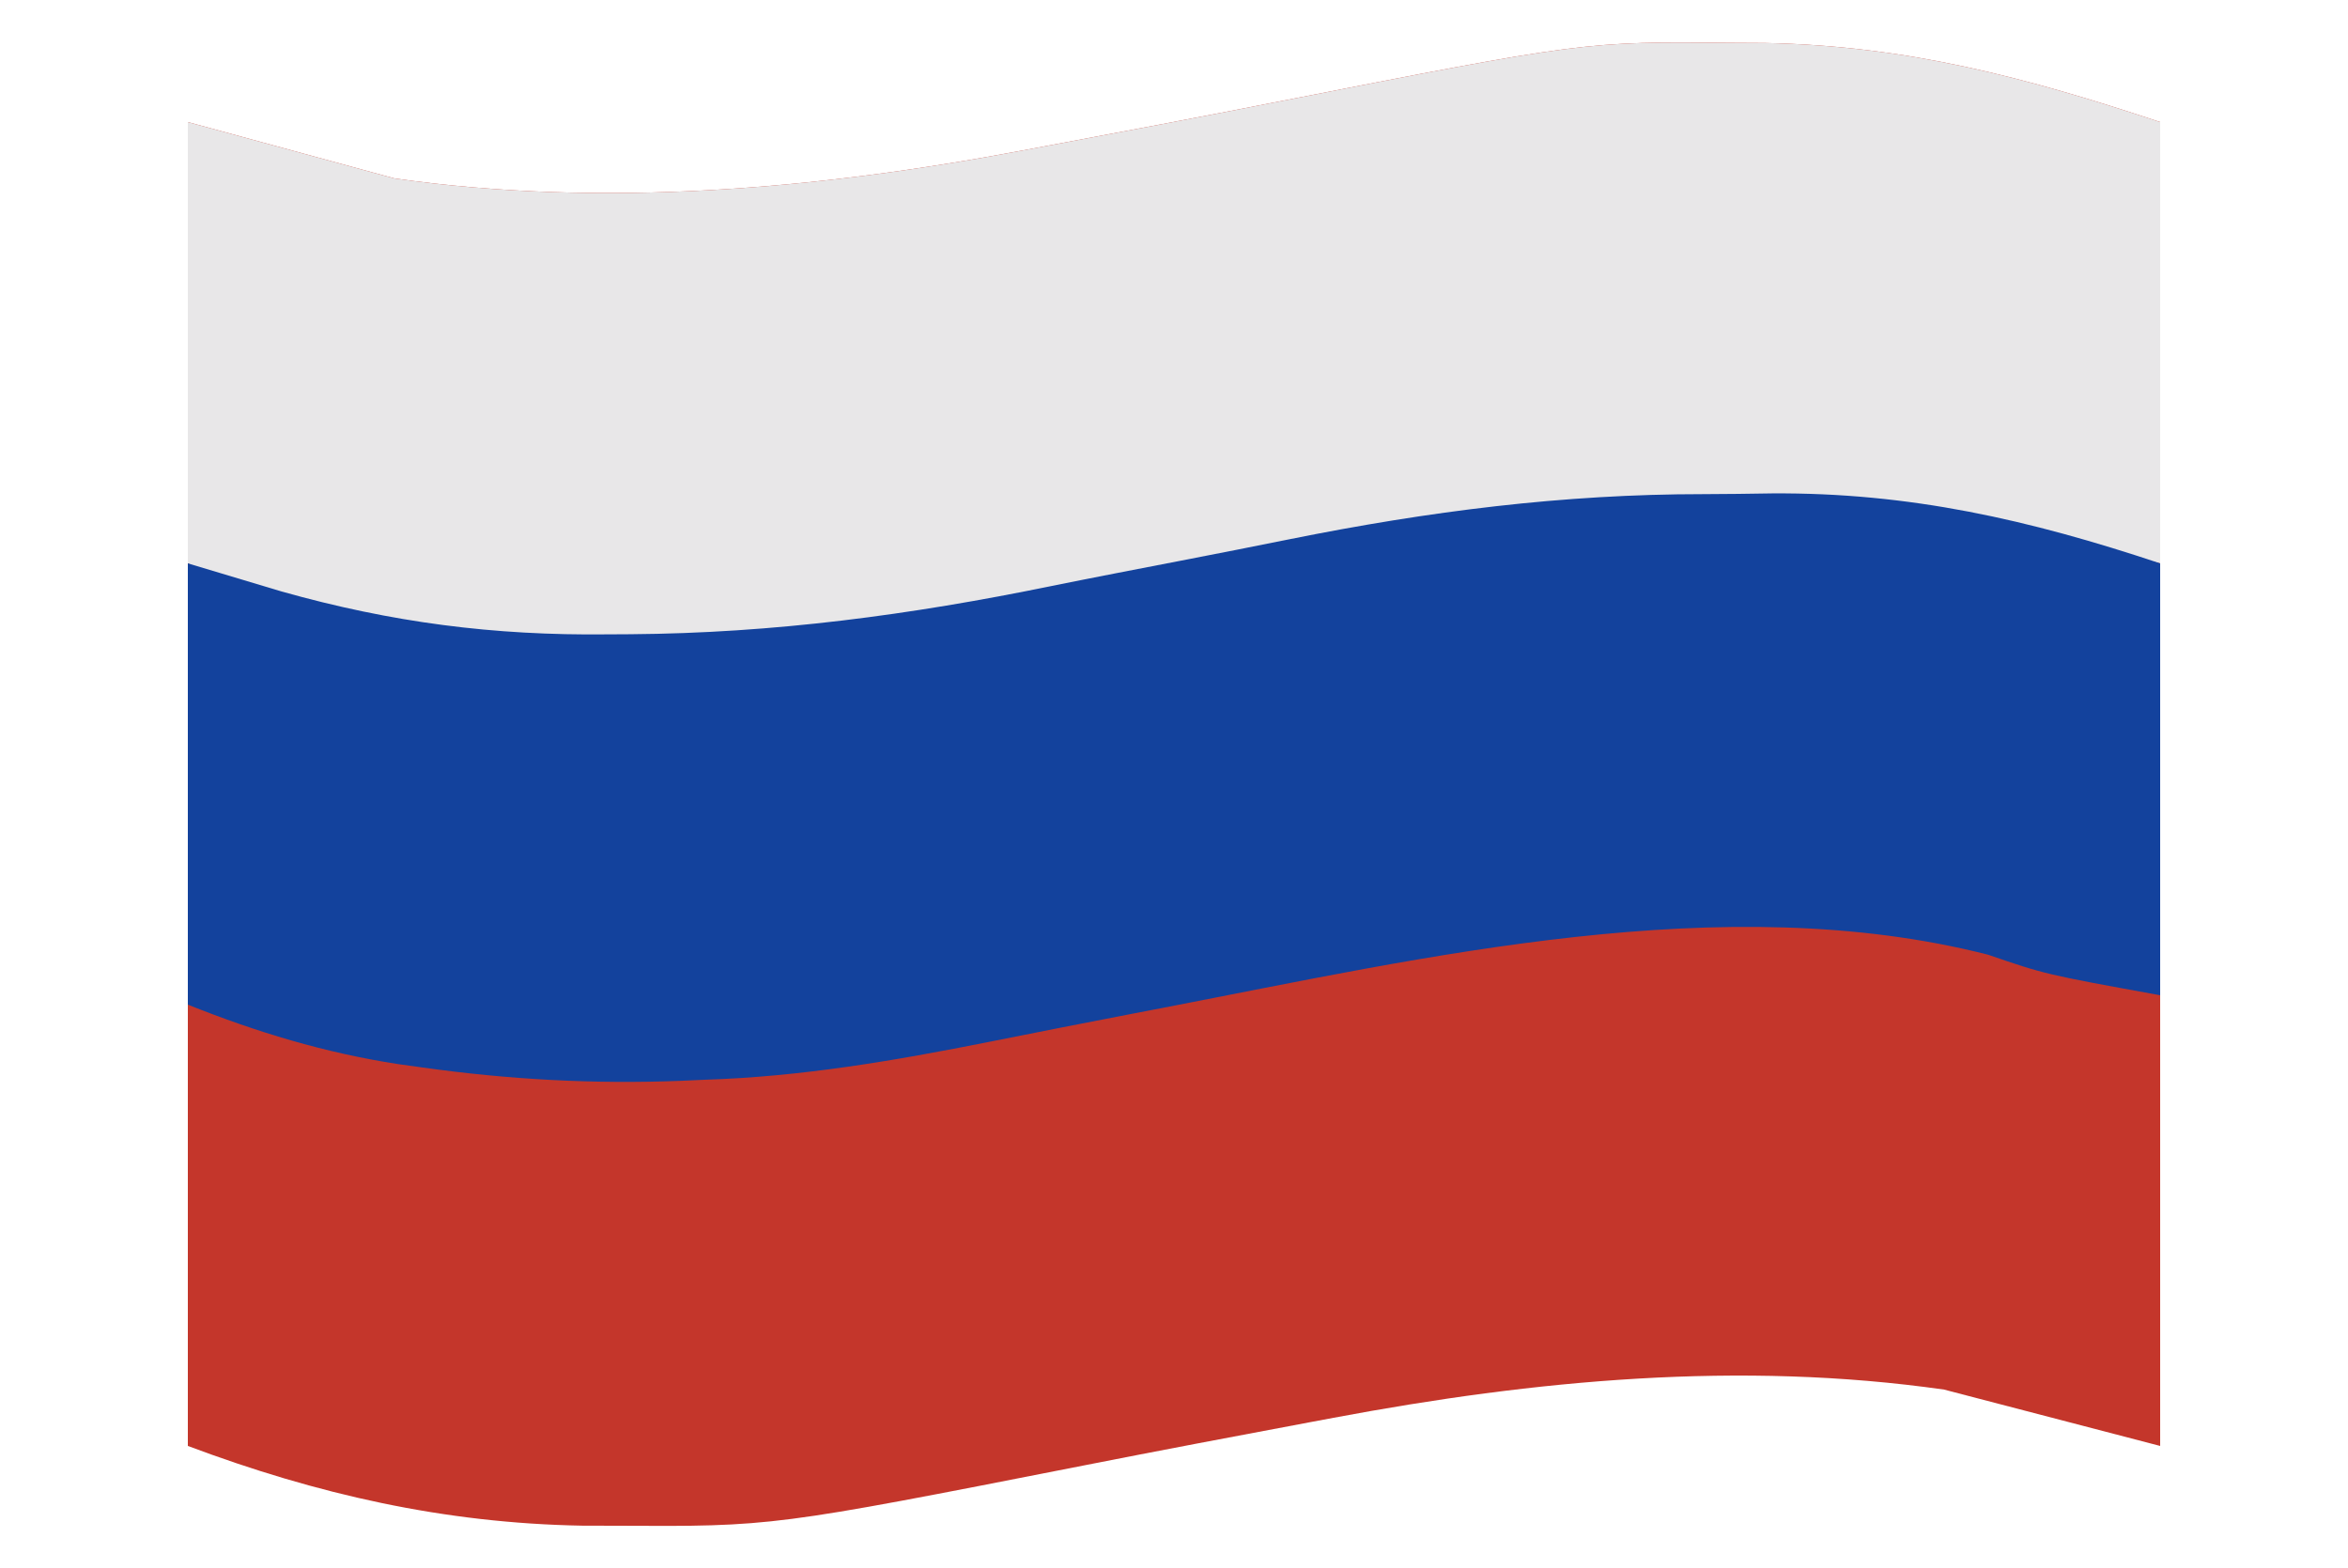 <?xml version="1.0" encoding="UTF-8"?>
<svg version="1.1" xmlns="http://www.w3.org/2000/svg" width="250" height="167">
<path d="M0 0 C1.703 0.009 1.703 0.009 3.44 0.019 C18.427 0.293 31.264 3.692 45.5 8.438 C45.5 54.968 45.5 101.498 45.5 149.438 C37.91 147.458 30.32 145.477 22.5 143.438 C0.804 140.338 -21.087 142.417 -42.5 146.438 C-43.288 146.585 -44.076 146.733 -44.888 146.885 C-52.991 148.405 -61.092 149.936 -69.181 151.531 C-102.231 158.027 -102.231 158.027 -118.812 157.938 C-120.031 157.935 -121.249 157.932 -122.505 157.929 C-137.223 157.671 -150.767 154.587 -164.5 149.438 C-164.5 102.907 -164.5 56.377 -164.5 8.438 C-153.61 11.408 -153.61 11.408 -142.5 14.438 C-120.249 17.616 -97.463 15.589 -75.5 11.438 C-74.714 11.29 -73.928 11.142 -73.118 10.99 C-65.013 9.468 -56.909 7.94 -48.819 6.344 C-15.772 -0.151 -15.772 -0.151 0 0 Z " fill="#C4362B" transform="translate(184.5,4.562)"/>
<path d="M0 0 C1.703 0.009 1.703 0.009 3.44 0.019 C18.427 0.293 31.264 3.692 45.5 8.438 C45.5 23.948 45.5 39.458 45.5 55.438 C36.5 53.438 36.5 53.438 32.334 52.385 C21.447 49.664 11.198 48.786 0 48.938 C-1.24 48.947 -1.24 48.947 -2.504 48.956 C-17.154 49.084 -31.124 50.567 -45.5 53.438 C-47.121 53.753 -48.742 54.067 -50.363 54.38 C-61.194 56.471 -61.194 56.471 -72.015 58.619 C-87.604 61.752 -102.646 63.874 -118.562 63.875 C-119.372 63.877 -120.181 63.879 -121.015 63.881 C-136.427 63.874 -150.552 62.411 -164.5 55.438 C-164.5 39.928 -164.5 24.418 -164.5 8.438 C-153.61 11.408 -153.61 11.408 -142.5 14.438 C-120.249 17.616 -97.463 15.589 -75.5 11.438 C-74.714 11.29 -73.928 11.142 -73.118 10.99 C-65.013 9.468 -56.909 7.94 -48.819 6.344 C-15.772 -0.151 -15.772 -0.151 0 0 Z " fill="#E8E7E8" transform="translate(184.5,4.562)"/>
<path d="M0 0 C2.422 -0.004 4.843 -0.041 7.264 -0.079 C21.952 -0.185 34.678 2.723 48.622 7.371 C48.622 22.551 48.622 37.731 48.622 53.371 C36.4 51.148 36.4 51.148 30.302 49.054 C2.163 41.876 -29.609 49.322 -57.351 54.671 C-58.394 54.872 -59.437 55.073 -60.511 55.28 C-65.698 56.281 -70.882 57.295 -76.062 58.335 C-86.196 60.351 -96.027 62.046 -106.378 62.371 C-107.621 62.427 -107.621 62.427 -108.889 62.485 C-118.17 62.847 -127.244 62.349 -136.441 61.058 C-137.284 60.94 -138.128 60.823 -138.998 60.702 C-146.803 59.499 -154.051 57.301 -161.378 54.371 C-161.378 38.861 -161.378 23.351 -161.378 7.371 C-158.078 8.361 -154.778 9.351 -151.378 10.371 C-139.691 13.665 -128.824 15.074 -116.691 14.933 C-115.893 14.929 -115.096 14.925 -114.275 14.92 C-98.971 14.808 -84.428 12.863 -69.423 9.786 C-64.83 8.853 -60.225 7.973 -55.623 7.082 C-51.736 6.328 -47.851 5.567 -43.97 4.782 C-29.307 1.833 -14.97 -0.003 0 0 Z " fill="#13429D" transform="translate(181.378,52.629)"/>
</svg>
